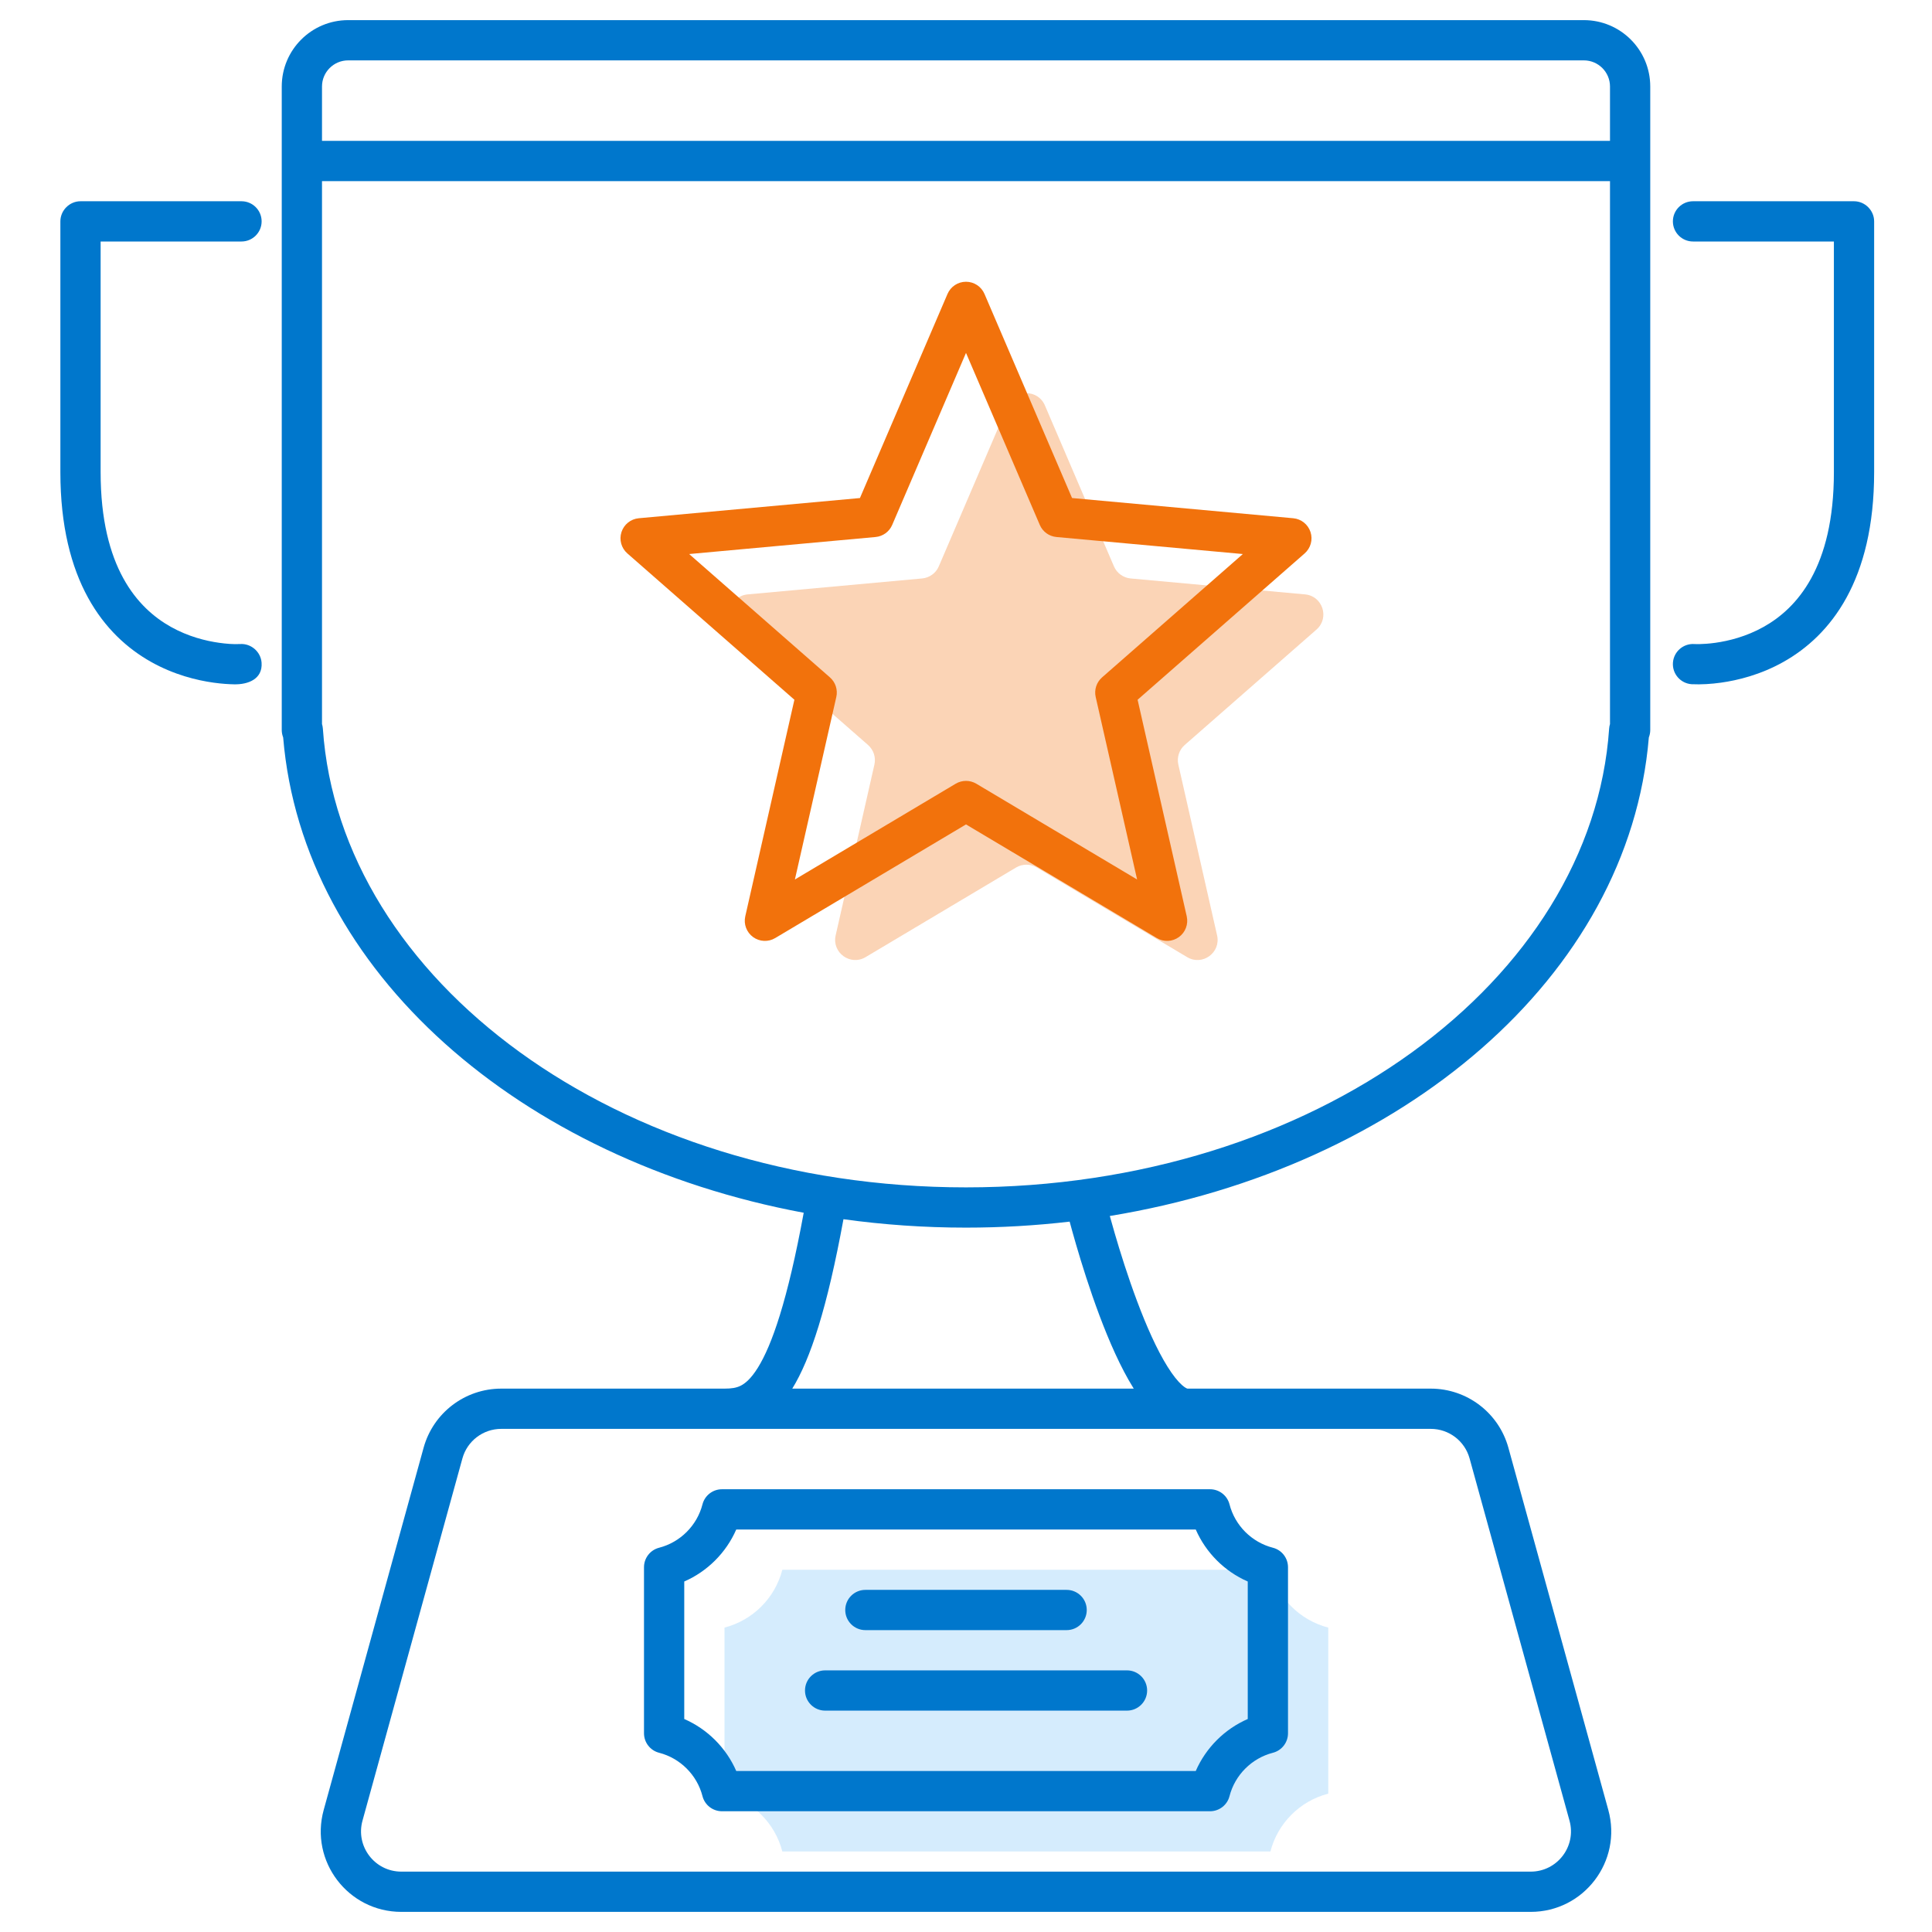 <svg width="96" height="96" viewBox="0 0 96 96" fill="none" xmlns="http://www.w3.org/2000/svg">
<path opacity="0.5" fill-rule="evenodd" clip-rule="evenodd" d="M38.874 78H63.126C63.488 79.406 64.594 80.512 66 80.874V89.126C64.594 89.488 63.488 90.594 63.126 92H38.874C38.512 90.594 37.406 89.488 36 89.126V80.874C37.406 80.512 38.512 79.406 38.874 78Z" fill="#ADDAFC"/>
<path opacity="0.498" fill-rule="evenodd" clip-rule="evenodd" d="M51.512 43.106C51.196 42.919 50.804 42.919 50.488 43.106L43.01 47.56C42.255 48.01 41.329 47.337 41.523 46.48L43.449 37.992C43.53 37.634 43.408 37.26 43.132 37.018L36.585 31.283C35.924 30.703 36.278 29.615 37.153 29.535L45.821 28.743C46.187 28.709 46.505 28.478 46.649 28.141L50.081 20.142C50.428 19.334 51.572 19.334 51.919 20.142L55.351 28.141C55.495 28.478 55.813 28.709 56.179 28.743L64.847 29.535C65.722 29.615 66.076 30.703 65.415 31.283L58.868 37.018C58.592 37.26 58.47 37.634 58.551 37.992L60.477 46.48C60.671 47.337 59.745 48.01 58.99 47.56L51.512 43.106Z" fill="#F7AA6D"/>
<path d="M43 79C42.448 79 42 79.448 42 80C42 80.552 42.448 81 43 81H53C53.552 81 54 80.552 54 80C54 79.448 53.552 79 53 79H43Z" fill="#0077CC"/>
<path d="M40 84C40 83.448 40.448 83 41 83H56C56.552 83 57 83.448 57 84C57 84.552 56.552 85 56 85H41C40.448 85 40 84.552 40 84Z" fill="#0077CC"/>
<path fill-rule="evenodd" clip-rule="evenodd" d="M35.874 74C35.418 74 35.019 74.309 34.906 74.751C34.635 75.803 33.803 76.635 32.751 76.906C32.309 77.019 32 77.418 32 77.874V86.126C32 86.582 32.309 86.981 32.751 87.094C33.803 87.365 34.635 88.197 34.906 89.249C35.019 89.691 35.418 90 35.874 90H60.126C60.582 90 60.981 89.691 61.094 89.249C61.365 88.197 62.197 87.365 63.249 87.094C63.691 86.981 64 86.582 64 86.126V77.874C64 77.418 63.691 77.019 63.249 76.906C62.197 76.635 61.365 75.803 61.094 74.751C60.981 74.309 60.582 74 60.126 74H35.874ZM34 78.584C35.154 78.08 36.08 77.154 36.584 76H59.416C59.92 77.154 60.846 78.08 62 78.584V85.416C60.846 85.92 59.92 86.846 59.416 88H36.584C36.08 86.846 35.154 85.92 34 85.416V78.584Z" fill="#0077CC"/>
<path fill-rule="evenodd" clip-rule="evenodd" d="M82 36.273C82 36.403 81.975 36.527 81.93 36.641C80.94 48.553 69.653 58.04 55.146 60.422C55.211 60.659 55.293 60.951 55.39 61.282C55.659 62.206 56.042 63.43 56.499 64.649C56.96 65.878 57.479 67.055 58.012 67.907C58.28 68.336 58.524 68.638 58.732 68.823C58.907 68.978 58.995 68.998 59.005 69H71.095C72.894 69 74.472 70.202 74.951 71.936L79.916 89.936C80.619 92.484 78.703 95 76.06 95H19.94C17.297 95 15.381 92.484 16.084 89.936L21.049 71.936C21.528 70.202 23.106 69 24.905 69H35.994L36 69C36.352 69 36.588 68.963 36.803 68.856C37.014 68.75 37.306 68.524 37.652 67.97C38.352 66.85 39.133 64.629 39.936 60.261C25.874 57.637 15.039 48.301 14.07 36.641C14.025 36.527 14 36.403 14 36.273V4.3C14 2.477 15.477 1 17.3 1H78.7C80.523 1 82 2.477 82 4.3V36.273ZM16 4.3V7H80V4.3C80 3.582 79.418 3 78.7 3H17.3C16.582 3 16 3.582 16 4.3ZM16 9V35.976C16.023 36.049 16.037 36.125 16.043 36.205C16.895 48.687 30.64 59 48 59C65.361 59 79.105 48.687 79.957 36.205C79.963 36.125 79.977 36.049 80 35.976V9H16ZM56.316 68.968C55.677 67.945 55.103 66.622 54.626 65.351C54.146 64.07 53.747 62.794 53.47 61.843C53.333 61.373 53.225 60.98 53.15 60.702C51.467 60.898 49.747 61 48 61C45.926 61 43.891 60.857 41.911 60.582C41.105 64.977 40.275 67.529 39.367 69H56.337L56.316 68.968ZM24.905 71C24.006 71 23.216 71.601 22.977 72.468L18.012 90.468C17.66 91.742 18.619 93 19.94 93H76.06C77.382 93 78.34 91.742 77.988 90.468L73.023 72.468C72.784 71.601 71.995 71 71.095 71H24.905Z" fill="#0077CC"/>
<path d="M12 10C12.552 10 13 10.448 13 11C13 11.552 12.552 12 12 12H5V23.462C5 28.197 6.842 30.224 8.489 31.148C9.352 31.631 10.224 31.847 10.888 31.94C11.232 31.988 11.585 32.02 11.932 32.002C12.475 31.965 12.959 32.387 12.998 32.929C13.056 33.757 12.308 34.017 11.637 34.004C11.384 33.999 11.031 33.98 10.612 33.921C9.776 33.804 8.648 33.53 7.511 32.892C5.158 31.573 3 28.831 3 23.462V11C3 10.455 3.455 10 4 10H12Z" fill="#0077CC"/>
<path d="M84.125 10C83.573 10 83.125 10.448 83.125 11C83.125 11.552 83.573 12 84.125 12H91.125V23.462C91.125 28.197 89.283 30.224 87.636 31.148C86.773 31.631 85.901 31.847 85.237 31.94C84.906 31.986 84.634 32.001 84.449 32.005C84.364 32.006 84.277 32.008 84.192 32.002C83.642 31.966 83.166 32.38 83.127 32.929C83.088 33.48 83.504 33.959 84.055 33.998C84.542 34.02 85.03 33.988 85.513 33.921C86.349 33.804 87.477 33.53 88.614 32.892C90.967 31.573 93.125 28.831 93.125 23.462V11C93.125 10.455 92.67 10 92.125 10H84.125Z" fill="#0077CC"/>
<path fill-rule="evenodd" clip-rule="evenodd" d="M48 14C48.4 14 48.761 14.238 48.919 14.606L53.27 24.747L64.259 25.751C64.657 25.787 64.996 26.057 65.119 26.438C65.243 26.818 65.128 27.235 64.827 27.499L56.527 34.77L58.968 45.532C59.056 45.922 58.904 46.327 58.58 46.562C58.257 46.797 57.824 46.817 57.481 46.612L48 40.965L38.519 46.612C38.176 46.817 37.743 46.797 37.42 46.562C37.096 46.327 36.944 45.922 37.032 45.532L39.473 34.77L31.173 27.499C30.872 27.235 30.757 26.818 30.881 26.438C31.005 26.057 31.343 25.787 31.741 25.751L42.73 24.747L47.081 14.606C47.239 14.238 47.6 14 48 14ZM48 17.536L44.333 26.083C44.189 26.42 43.871 26.651 43.505 26.684L34.244 27.53L41.239 33.659C41.515 33.901 41.637 34.274 41.556 34.632L39.498 43.701L47.488 38.942C47.804 38.755 48.197 38.755 48.512 38.942L56.502 43.701L54.444 34.632C54.363 34.274 54.485 33.901 54.761 33.659L61.756 27.53L52.495 26.684C52.129 26.651 51.811 26.42 51.667 26.083L48 17.536Z" fill="#F2720C"/>
</svg>
